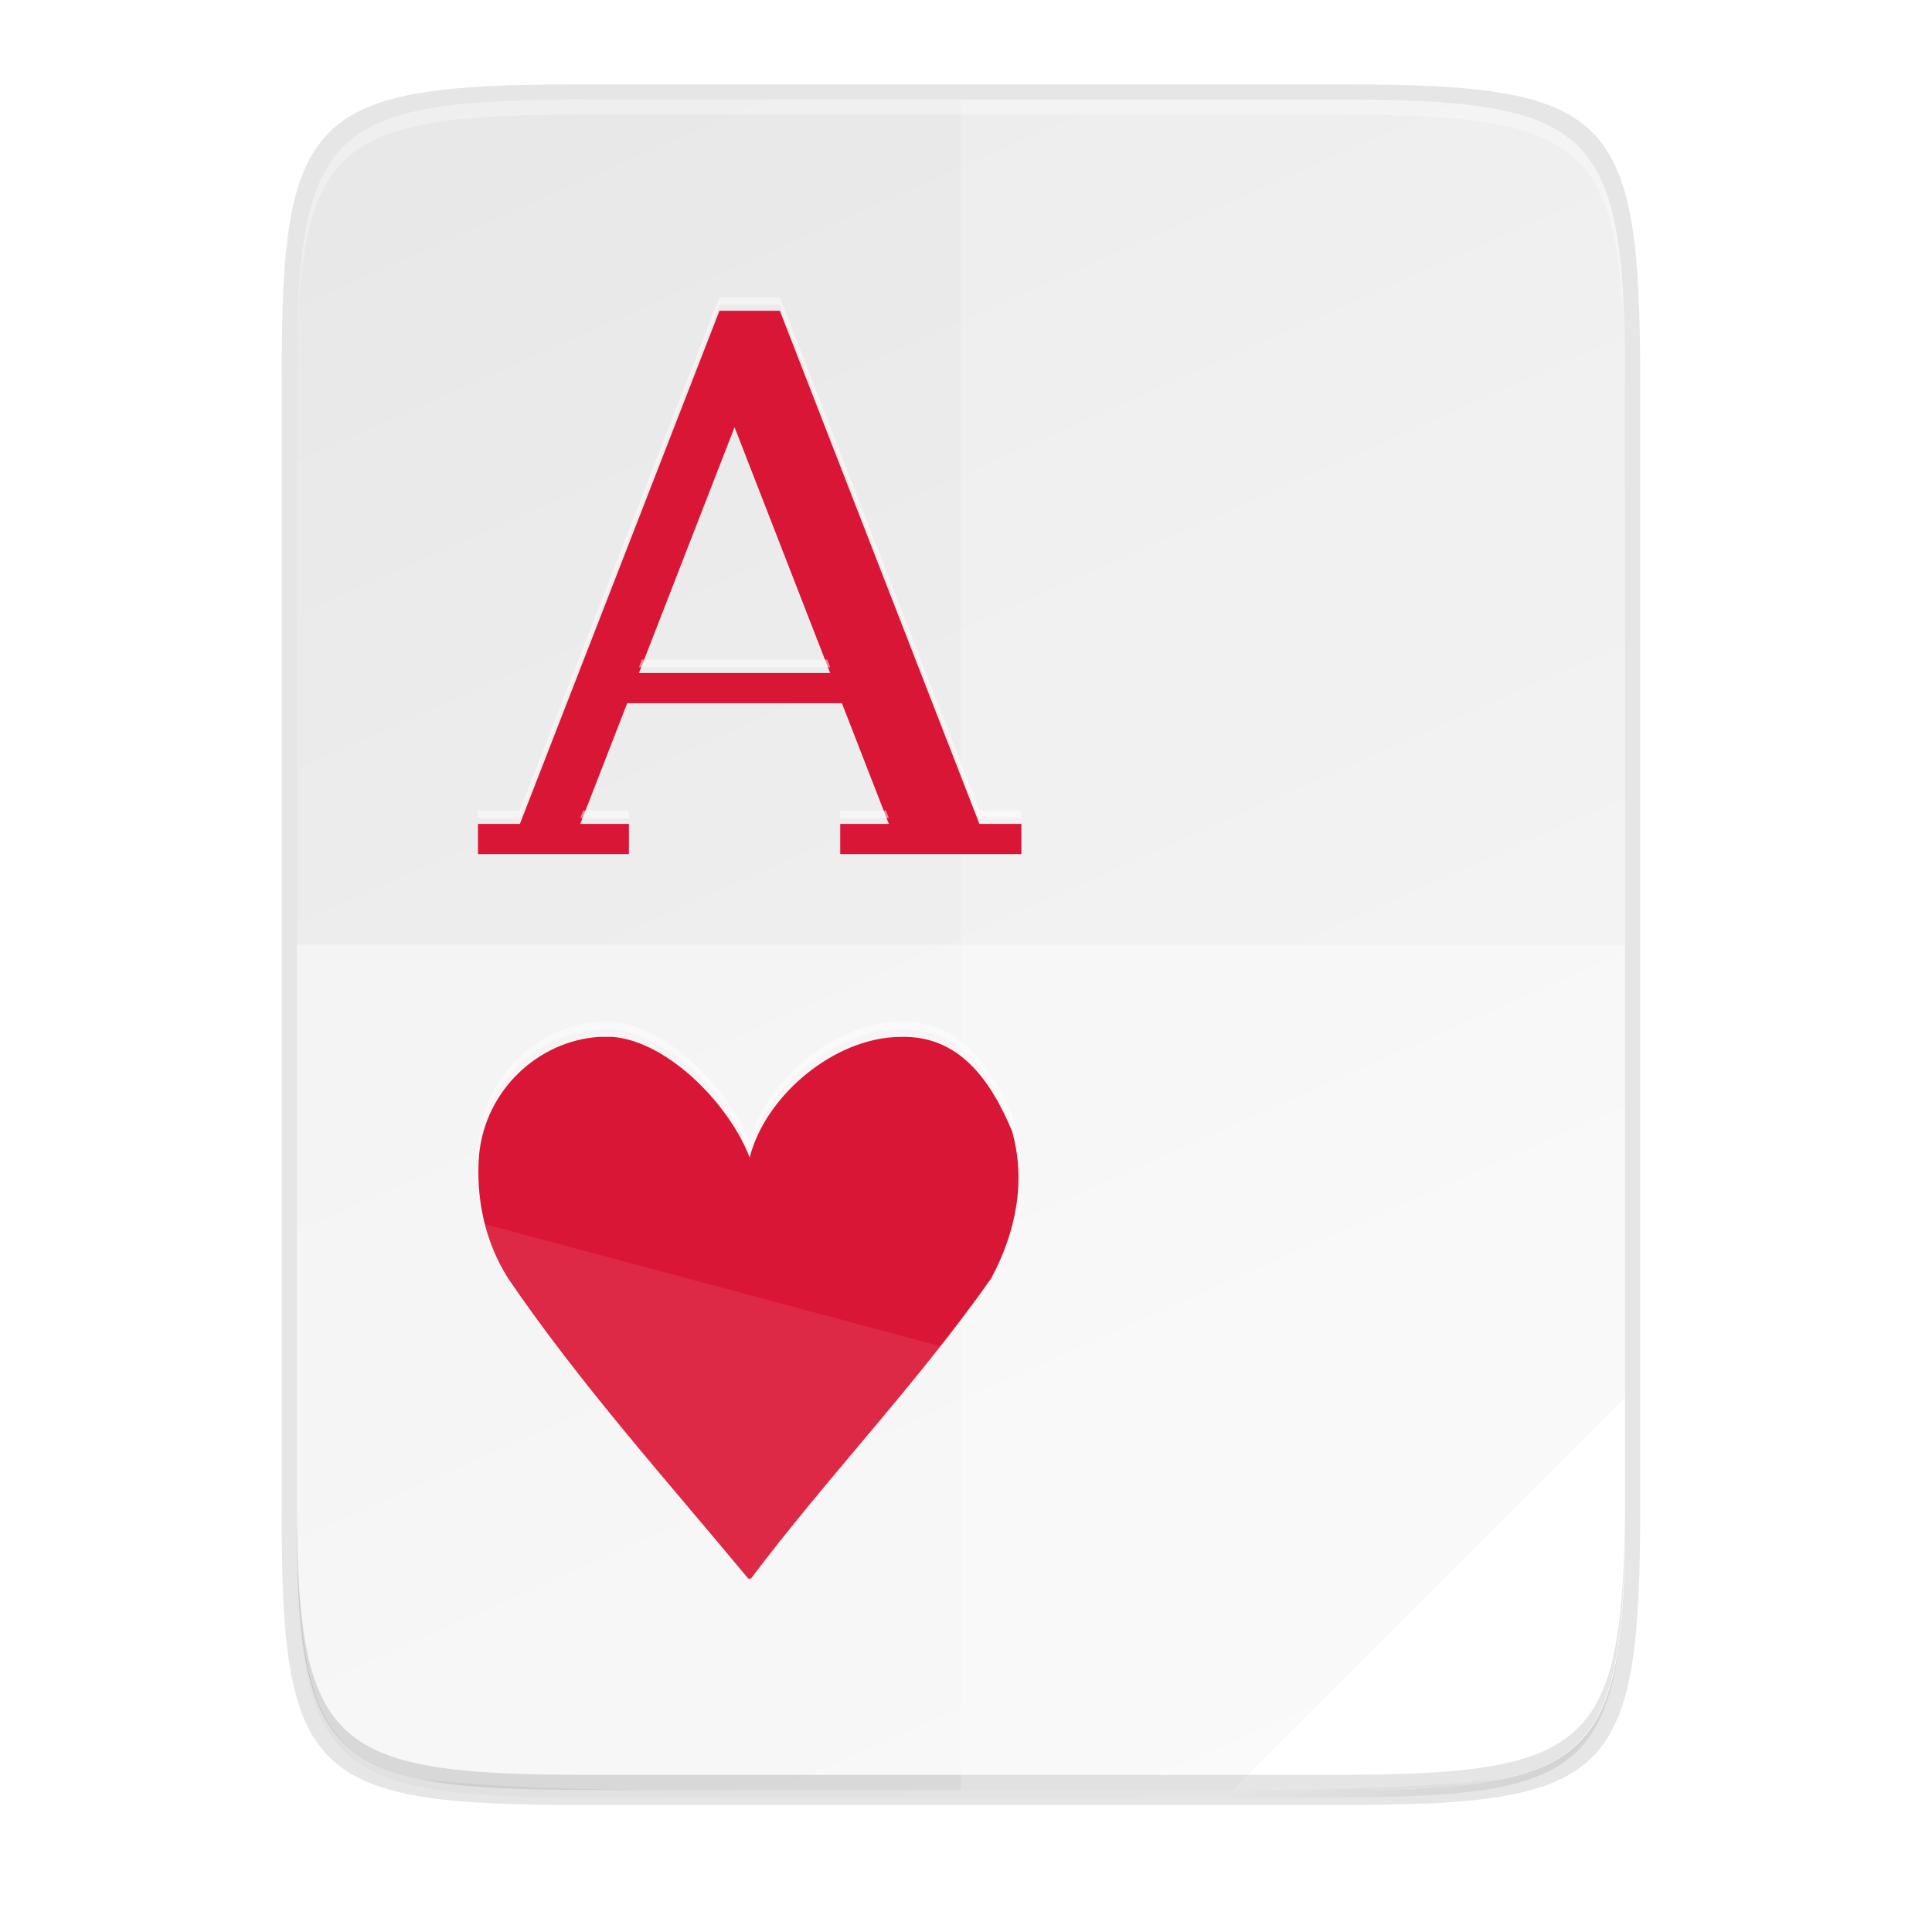 <svg enable-background="new" height="256" viewBox="0 0 256 256" width="256" xmlns="http://www.w3.org/2000/svg" xmlns:xlink="http://www.w3.org/1999/xlink"><linearGradient id="a" gradientTransform="matrix(0 -.453 -.453 0 253.291 237.175)" gradientUnits="userSpaceOnUse" x1="494.345" x2="4.414" y1="386.295" y2="169.657"><stop offset="0" stop-color="#e8e8e8"/><stop offset="1" stop-color="#f5f5f5"/></linearGradient><linearGradient id="b" gradientUnits="userSpaceOnUse" x1="88" x2="488" y1="88" y2="488"><stop offset="0" stop-opacity=".588"/><stop offset=".88" stop-opacity="0"/><stop offset="1"/></linearGradient><filter id="c" color-interpolation-filters="sRGB" height="1.088" width="1.106" x="-.05" y="-.04"><feGaussianBlur stdDeviation="8.48"/></filter><filter id="d" color-interpolation-filters="sRGB" height="1.022" width="1.026" x="-.01" y="-.01"><feGaussianBlur stdDeviation="2.12"/></filter><path d="m189.843 74c-70.593 0-78.189 7.251-77.843 77.987v146.013 146.013c-.346 70.736 7.25 77.987 77.843 77.987h196.314c70.593 0 76.007-7.274 77.843-77.987v-146.013-146.013c0-70.737-7.25-77.987-77.843-77.987z" filter="url(#d)" opacity=".1" transform="matrix(.5 0 0 .5 -16.666 -22.825)"/><path d="m189.843 74c-70.593 0-78.189 7.251-77.843 77.987v146.013 146.013c-.346 70.736 7.25 77.987 77.843 77.987h196.314c70.593 0 77.843-7.25 77.843-77.987v-146.013-146.013c0-70.737-7.25-77.987-77.843-77.987z" fill="url(#b)" filter="url(#c)" opacity=".3" transform="matrix(.5 0 0 .5 -16.666 -22.825)"/><path d="m77.145 11.175c-36.099 0-39.983 3.69-39.806 39.69v74.31 74.31c-.177 36 3.707 39.69 39.806 39.69h100.387c36.099 0 39.806-3.69 39.806-39.69v-74.31-74.31c0-36-3.707-39.69-39.806-39.69z" opacity=".1"/><path d="m176.407 13.175c35.297 0 39.095 3.625 38.922 38.994v73.006 73.006c.173 35.368-3.625 38.994-38.922 38.994h-98.157c-35.297 0-38.922-3.625-38.922-38.994v-73.006-73.006c0-35.369 3.625-38.994 38.922-38.994z" fill="url(#a)"/><path d="m215.328 185.181-51.994 51.994h13.072c35.297 0 39.095-3.626 38.922-38.994z" fill="#fff"/><path d="m78.255 13.175c-35.297 0-39.095 3.626-38.922 38.994v2c-.173-35.368 3.625-38.994 38.922-38.994h98.156c35.297 0 38.922 3.626 38.922 38.994v-2c0-35.369-3.625-38.994-38.922-38.994z" fill="#fff" opacity=".3"/><path d="m78.261 237.175c-35.297 0-39.095-3.626-38.922-38.994v-2c-.173 35.368 3.625 38.994 38.922 38.994h98.156c35.297 0 38.922-3.626 38.922-38.994v2c0 35.369-3.625 38.994-38.922 38.994z" opacity=".2"/><g fill="#fff"><path d="m127.334 13.175v224h49.072c35.297 0 39.095-3.626 38.922-38.994v-73.006-73.006c.173-35.368-3.625-38.994-38.922-38.994z" opacity=".2"/><path d="m39.328 125.175v73.006c0 35.369 3.625 38.994 38.922 38.994h98.156c35.297 0 39.095-3.626 38.922-38.994v-73.006z" opacity=".2"/><path d="m39.328 125.175v73.006c0 25.476 1.885 34.48 16.129 37.525 9.642 1.094 21.156 1.469 34.908 1.469h73.937c13.781 0 25.313-.375 34.967-1.475 14.25-3.053 16.183-12.066 16.059-37.52v-73.006z" opacity=".2"/></g><path d="m79.333 137.395c-8.029.558-14.979 7.02-15.844 15.545-.473 5.753.728 11.526 3.844 16.455 9.559 14.038 21.138 26.889 31.814 39.779h.355c10.129-13.464 22.133-25.954 31.83-39.779 3.249-6.035 4.673-12.861 2.76-19.543-2.903-6.919-7.129-12.682-14.76-12.457-8.751.034-17.939 7.789-20 16-2.469-6.654-10.544-15.34-18.131-16z" fill="#da1636"/><path d="m95.333 41.175-26.445 68h-5.555v4h20v-4h-6.445l6.223-16h28.445l6.223 16h-6.445v4h24v-4h-5.555l-26.445-68zm2 15.43 12.668 32.57h-25.336z" fill="#da1636"/><g fill="#fff"><path d="m95.333 39.395-26.445 68h-5.555v1h5.555l26.445-68h8l26.445 68h5.555v-1h-5.555l-26.445-68zm-10.279 48-.389 1h25.336l-.389-1zm-7.777 20-.389 1h6.445v-1zm34.057 0v1h6.445l-.389-1zm-32 28c-8.029.558-14.979 7.02-15.844 15.545-.076.926-.092 1.85-.08 2.773.013-.591.031-1.182.08-1.773.865-8.525 7.815-14.987 15.844-15.545h1.869c7.587.66 15.661 9.346 18.131 16 2.061-8.211 11.249-15.966 20-16 7.631-.225 11.856 5.538 14.76 12.457.545 1.902.809 3.815.848 5.719.05-2.233-.208-4.483-.848-6.719-2.903-6.919-7.129-12.682-14.76-12.457-8.751.034-17.939 7.789-20 16-2.469-6.654-10.544-15.34-18.131-16z" opacity=".495"/><path d="m64.263 162.21c.647 2.514 1.651 4.94 3.07 7.186 9.559 14.038 21.138 26.889 31.814 39.779h.355c7.892-10.491 16.909-20.397 25.1-30.797z" opacity=".08"/></g></svg>
